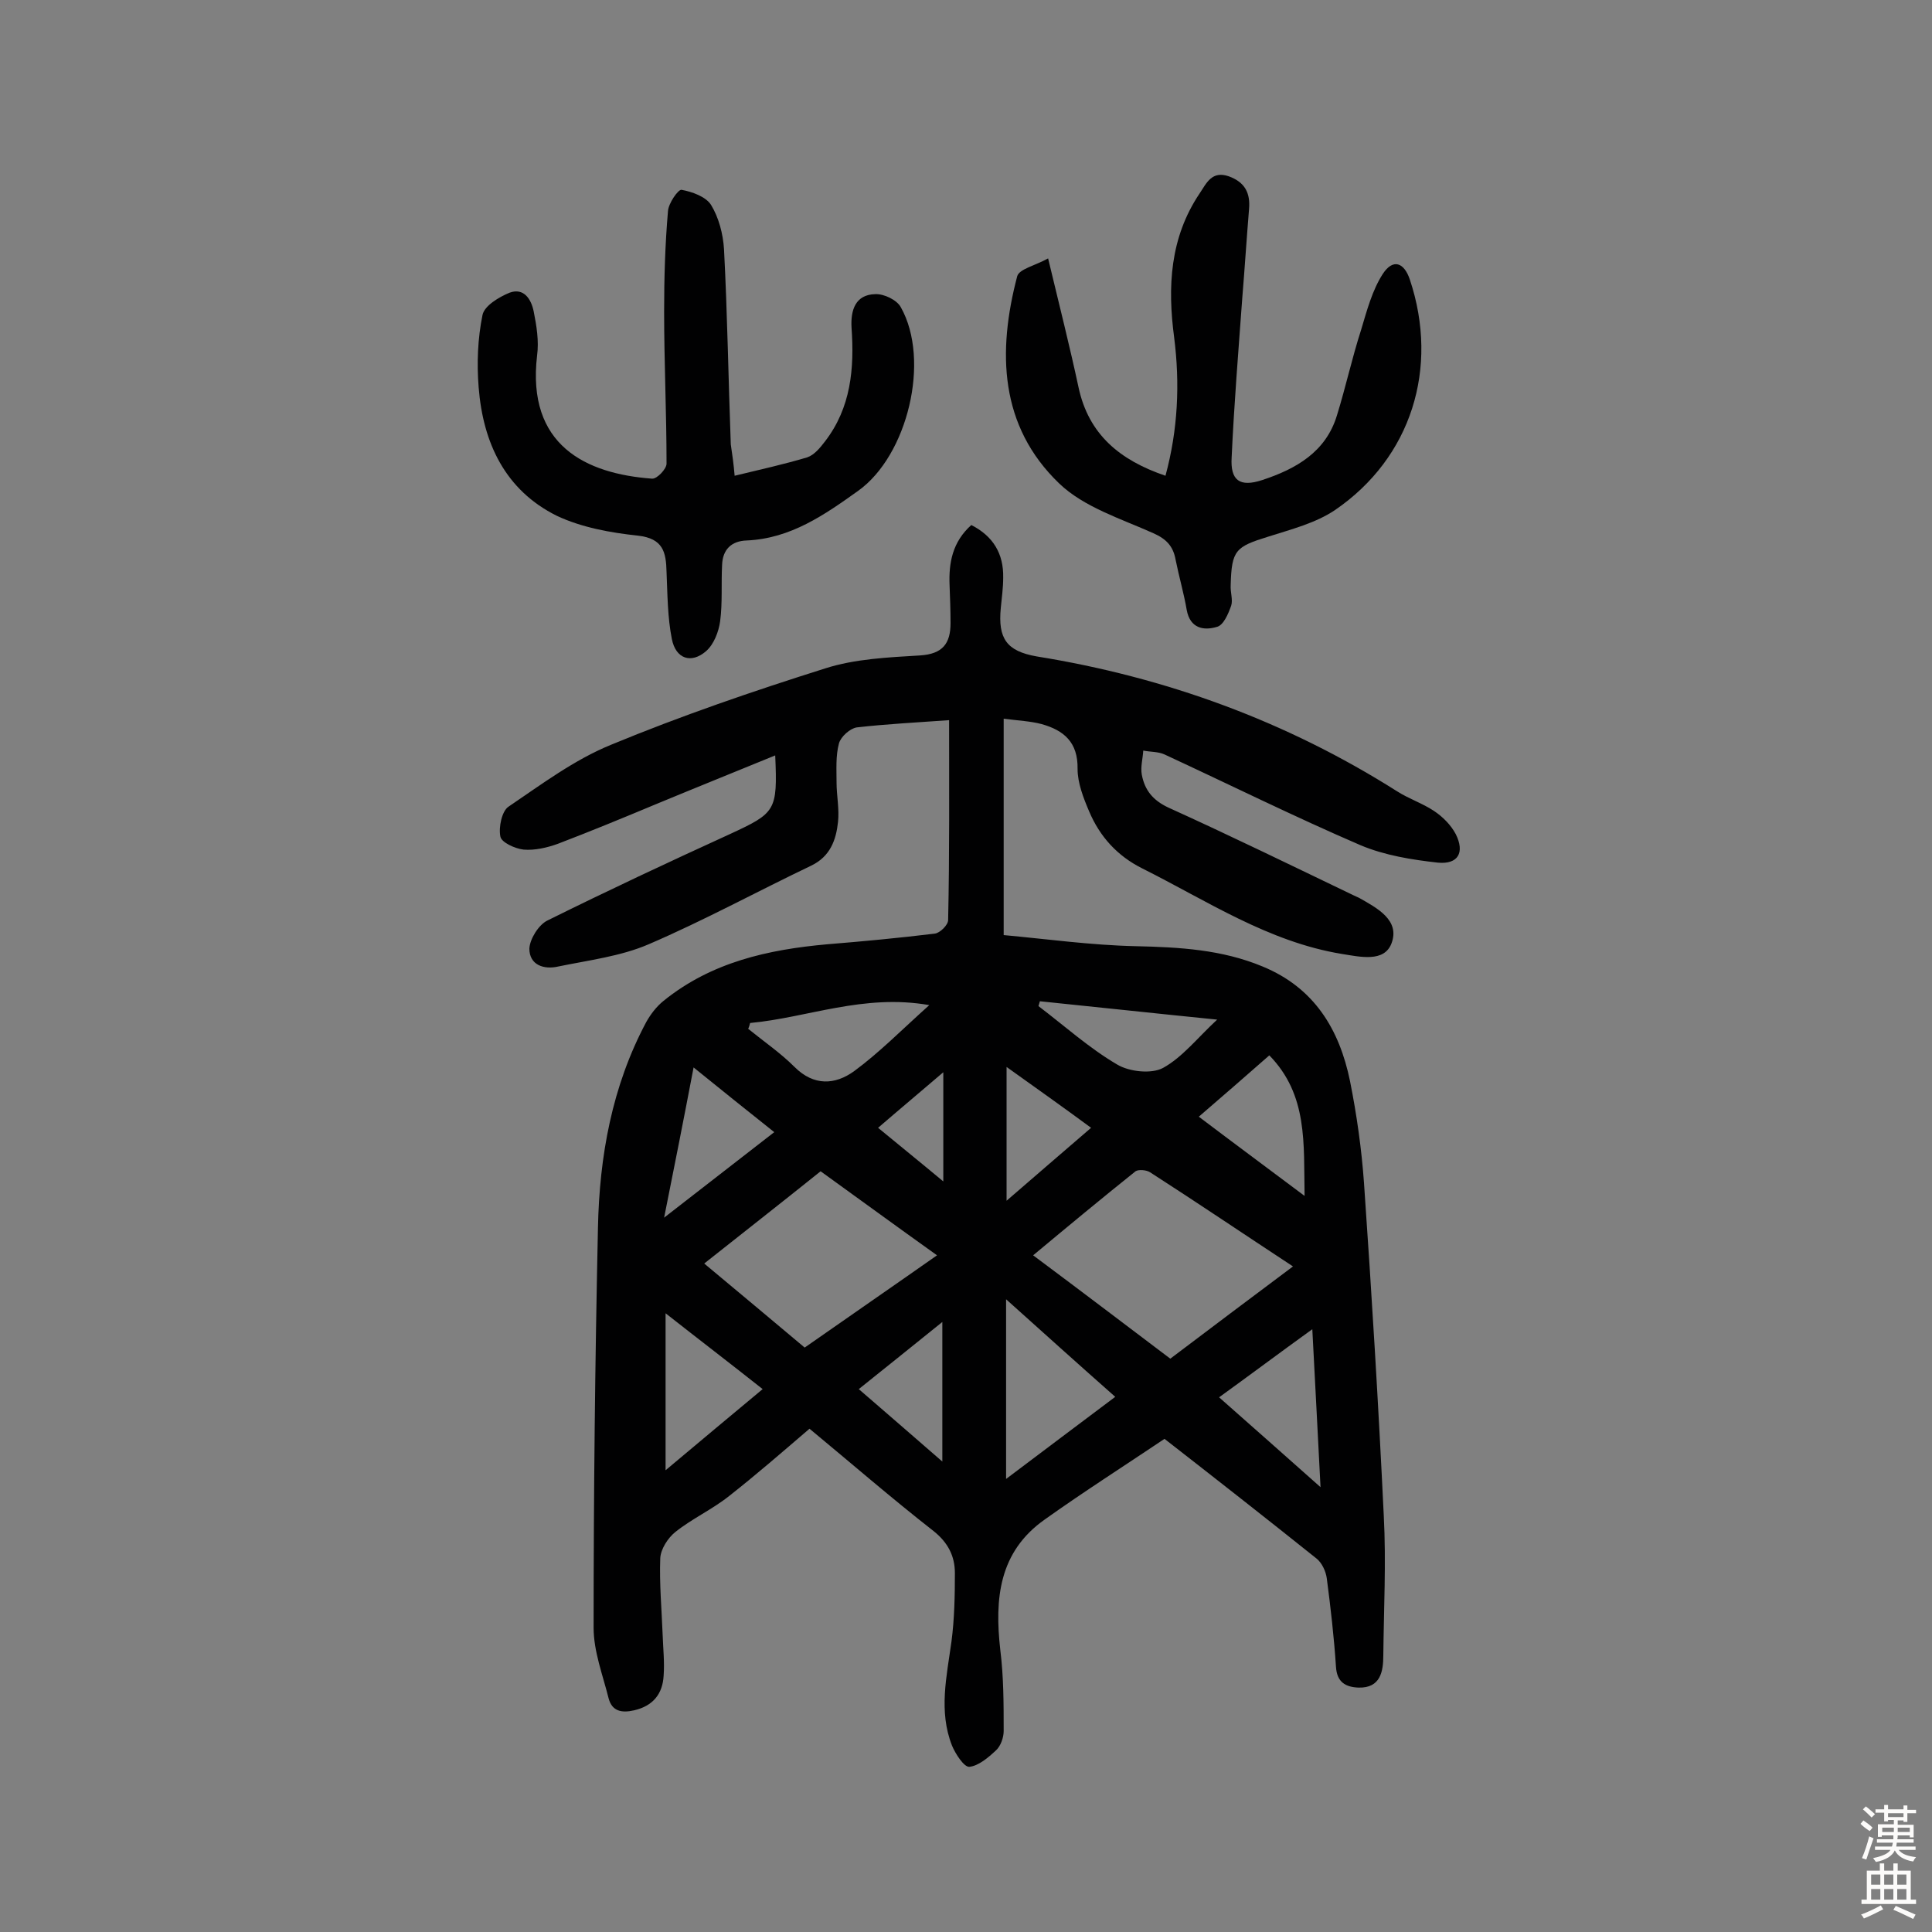 <svg enable-background="new 0 0 400 400" viewBox="0 0 400 400" xmlns="http://www.w3.org/2000/svg"><rect x="0" y="0" width="400" height="400" fill="#808080" stroke="none"/><g fill="#010102"><path d="m196.5 149.1c-6.9.5-13 .8-19.1 1.5-1.4.2-3.3 1.9-3.7 3.3-.7 2.6-.5 5.4-.5 8.1s.6 5.5.3 8.2c-.4 3.7-1.6 7.1-5.5 9-11.3 5.4-22.3 11.4-33.7 16.3-5.8 2.5-12.4 3.3-18.7 4.6-3 .7-6-.3-6-3.7.1-2 1.9-4.9 3.7-5.8 12.5-6.2 25.1-12.1 37.8-17.9 9.5-4.4 9.9-4.8 9.4-16.3-8.3 3.4-16.5 6.7-24.7 10.1-6.7 2.8-13.5 5.6-20.3 8.2-2.2.8-4.8 1.4-7.1 1.2-1.8-.2-4.6-1.5-4.8-2.7-.4-1.9.3-5.3 1.7-6.2 6.8-4.6 13.6-9.7 21.2-12.8 14.5-6 29.4-11.1 44.3-15.8 6.2-2 13.1-2.3 19.7-2.7 4.7-.3 6.3-2.5 6.3-6.7 0-2.6-.1-5.2-.2-7.8-.2-4.7.6-9 4.5-12.5 4.5 2.3 6.7 5.9 6.6 10.9 0 2.1-.3 4.2-.5 6.3-.6 6.3 1.2 8.9 7.4 10 26.7 4.3 51.7 13.4 74.6 27.9 2.5 1.6 5.3 2.5 7.7 4.1 1.8 1.2 3.5 2.9 4.5 4.8 1.9 3.8.5 6.3-3.7 5.9-5.4-.6-11-1.5-16-3.6-13.7-5.9-27-12.5-40.6-18.8-1.3-.6-2.9-.5-4.4-.8-.1 1.7-.6 3.4-.3 5 .6 3.2 2.3 5.3 5.5 6.8 12.8 5.8 25.5 12 38.2 18.1.4.2.9.4 1.3.6 3.7 2.1 8.5 4.6 6.7 9.4-1.5 4-6.5 2.8-10.3 2.2-15.2-2.5-27.9-11-41.3-17.7-5.2-2.6-8.8-6.6-11-11.8-1.2-2.8-2.4-5.9-2.4-8.8.1-5.5-2.8-8-7.5-9.3-2.3-.6-4.7-.7-7.8-1.1v44.8c8.8.8 18.1 2.1 27.4 2.3 9 .2 17.8.7 26.2 4.2 10.7 4.4 15.9 13 18.1 23.7 1.4 7 2.4 14.1 2.9 21.1 1.6 23 3 46 4.1 69 .5 9.6 0 19.2-.1 28.8 0 3.4-.6 6.8-5.1 6.7-2.7-.1-4.5-1.1-4.7-4.3-.4-6.1-1.1-12.2-1.9-18.3-.2-1.5-1-3.2-2.1-4.1-10.5-8.4-21.1-16.7-31.5-24.8-8.5 5.7-16.8 11-24.8 16.7-9.5 6.7-10.4 16.4-9.2 27 .7 5.6.7 11.2.7 16.8 0 1.3-.6 3.1-1.6 4-1.6 1.5-3.6 3.2-5.5 3.4-1.1.1-2.9-2.7-3.6-4.4-2.8-7.1-1.1-14.3-.1-21.6.6-4.6.7-9.4.7-14.1 0-3.5-1.4-6.3-4.4-8.7-8.7-6.8-17-14-25.7-21.2-5.6 4.8-11 9.5-16.6 13.9-3.5 2.8-7.7 4.7-11.2 7.5-1.5 1.2-3 3.5-3.1 5.4-.2 5.3.3 10.7.5 16 .1 2.8.4 5.5.2 8.3-.2 3.8-2.2 6.3-6.1 7.2-2.6.6-4.6.2-5.3-2.5-1.2-4.8-3.1-9.7-3.1-14.6 0-27.6.3-55.2.9-82.8.3-14.8 2.9-29.3 10-42.6.9-1.6 2.1-3.2 3.6-4.4 9.9-8 21.6-10.6 33.9-11.7 7.4-.6 14.8-1.3 22.2-2.2 1.1-.1 2.8-1.8 2.8-2.8.3-13.8.2-27.3.2-41.4zm71.2 113.1c-10.2-6.7-19.8-13.2-29.6-19.5-.8-.5-2.4-.6-3-.2-7 5.6-14 11.4-21.2 17.4 9.8 7.3 19 14.3 28.4 21.4 8.3-6.3 16.6-12.5 25.4-19.1zm-101.1 16.8c9-6.3 18-12.5 27.4-19.1-8.4-6-16.2-11.7-24.1-17.4-8.1 6.5-15.9 12.6-24.1 19.1 7.2 6 13.9 11.6 20.8 17.4zm41.7 27.2c8-6 15.1-11.4 22.6-17-7.7-6.8-14.8-13.2-22.6-20.2zm-53-94.4c-.1.4-.2.8-.4 1.2 3.2 2.6 6.7 5 9.6 7.9 4 4 8.4 3.7 12.3.9 5.3-3.9 9.9-8.6 15.6-13.7-13.6-2.4-25.2 2.6-37.1 3.7zm-17.5 60.1v32.5c7-5.9 13.4-11.2 20.1-16.8-6.7-5.3-13.1-10.2-20.1-15.7zm114.6 17.4c7 6.2 13.6 12 21 18.6-.6-11.4-1.1-21.6-1.7-32.7-6.8 4.9-12.8 9.4-19.3 14.1zm10.4-70.8c-4.9 4.3-9.6 8.4-14.6 12.7 7.4 5.6 14.3 10.7 21.9 16.4-.2-10.9.7-20.9-7.3-29.1zm-125.3 33.6c8.1-6.3 15.2-11.8 22.8-17.7-5.8-4.6-11-8.8-16.7-13.4-2 10.5-3.9 20.1-6.1 31.1zm77.8-44.8c-.1.3-.2.7-.3 1 5.4 4.1 10.5 8.7 16.3 12.1 2.5 1.5 7.1 2 9.5.7 4-2.2 7.1-6.2 11.2-10-13-1.3-24.9-2.6-36.7-3.8zm-20.2 95.3c0-10.1 0-19.1 0-28.9-6.1 4.9-11.4 9.2-17.3 13.9 5.8 5 11.2 9.7 17.3 15zm13.3-81.7v27.7c6.1-5.3 11.6-10 17.5-15.1-5.7-4.2-11.2-8.1-17.5-12.6zm-13.1 1.1c-4.9 4.2-9.1 7.7-13.5 11.5 4.6 3.8 8.7 7.1 13.5 11.1 0-7.9 0-14.6 0-22.6z"/><path d="m217 53.5c2.4 10 4.5 18.3 6.3 26.7 2.1 9.8 8.6 15.1 18 18.3 2.6-9.6 3-19.1 1.8-28.6-1.4-10.5-.9-20.7 5.3-29.9 1.4-2.1 2.5-4.7 6-3.5 3.3 1.2 4.5 3.4 4.2 6.8-.5 6.1-.9 12.3-1.4 18.4-.8 11-1.7 22-2.2 33-.3 4.8 1.7 6.2 6.3 4.7 7-2.3 13.2-5.8 15.5-13.4 1.8-5.8 3.1-11.8 5-17.7 1.2-4 2.3-8.2 4.5-11.6 2.1-3.2 4.4-2.4 5.6 1.2 6.1 18.3.3 36.9-15.5 47.7-4 2.7-9.1 4-13.8 5.5-6.8 2.1-7.6 2.8-7.8 10-.1 1.5.5 3.1.1 4.3-.6 1.7-1.6 4.1-3 4.4-2.7.8-5.5.3-6.2-3.5-.6-3.5-1.6-6.9-2.3-10.4-.5-2.8-1.9-4.3-4.6-5.5-6.7-3-14.4-5.4-19.5-10.3-12.4-11.9-12.8-27.3-8.7-42.9.4-1.5 3.7-2.2 6.4-3.7z"/><path d="m152.1 98.5c5.4-1.3 10.3-2.4 15-3.8 1.5-.5 2.7-2 3.7-3.3 5.4-7 6.1-15.1 5.5-23.6-.2-3.6.8-6.8 4.9-6.9 1.8-.1 4.5 1.2 5.3 2.7 6.2 11 1.4 30.7-8.8 38-7 5-14 9.9-23.1 10.3-3.2.1-5 1.9-5.1 5.1-.2 3.9.1 7.8-.4 11.6-.3 2.2-1.3 4.8-2.9 6.2-3.1 2.7-6.3 1.6-7.1-2.5-.9-4.5-.9-9.3-1.1-13.9-.1-4.1-.7-6.9-5.9-7.5-5.7-.6-11.7-1.7-16.8-4.1-10.7-5.3-15.3-15.1-16.2-26.6-.4-5-.2-10.1.8-15 .4-1.9 3.4-3.7 5.6-4.6 3-1.1 4.5 1.4 5 3.9.6 3 1.1 6.1.7 9.1-2.2 18.6 10.1 24.5 23.8 25.5 1 .1 3-2 3-3.1 0-10.5-.5-21-.5-31.5 0-6.9.2-13.9.8-20.8.1-1.6 2.1-4.5 2.8-4.4 2.2.4 5 1.4 6.1 3.1 1.6 2.6 2.5 6 2.7 9.2.7 13.4.9 26.9 1.4 40.4.3 2 .6 4.1.8 6.5z"/></g><path d="m385.2 377.6.6-.7c.6.4 1.3.9 1.9 1.5l-.6.7c-.8-.5-1.4-1-1.9-1.5zm.3 7.1c.6-1.4 1.1-2.9 1.5-4.5.3.1.6.3.9.4-.5 1.4-1 2.9-1.5 4.4zm.2-10.1.6-.6c.7.5 1.3 1.1 1.9 1.6l-.7.7c-.6-.6-1.2-1.2-1.8-1.7zm8.4-.8h.8v.9h1.8v.7h-1.8v1.8h-.8v-.3h-1.2v.9h3.3v2.6h-.8v-.4h-2.5c0 .3 0 .6-.1.8h3.4v.7h-3.5c0 .3-.1.6-.1.8h4v.7h-3.5c.7.9 1.9 1.3 3.6 1.5-.2.2-.4.5-.6.9-1.9-.3-3.2-1.1-3.8-2.3-.5 1.1-1.8 2-3.9 2.4-.2-.3-.4-.5-.6-.8 1.9-.4 3.1-.9 3.6-1.7h-3.2v-.7h3.5c.1-.2.1-.5.2-.8h-3.3v-.7h3.4c0-.2 0-.5 0-.8h-2.4v.3h-.8v-2.6h3.3v-.9h-1.2v.3h-.8v-1.8h-1.8v-.7h1.8v-.9h.8v.9h3.2zm-4.4 5.5h2.4c0-.3 0-.6 0-.9h-2.4zm1.2-3.1h3.2v-.8h-3.2zm4.4 2.2h-2.4v.9h2.5v-.9z" fill="#fcfbfa"/><path d="m389.2 385.8h.9v1.5h1.9v-1.5h.9v1.5h2.7v6h1.1v.9h-11.3v-.9h1.1v-6h2.7zm.2 8.7.5.8c-1.2.6-2.5 1.3-4 1.9-.2-.3-.3-.6-.6-.8 1.6-.6 3-1.3 4.1-1.9zm-2-4.3h1.9v-2.1h-1.9zm0 3.1h1.9v-2.2h-1.9zm2.7-3.1h1.9v-2.1h-1.9zm0 3.1h1.9v-2.2h-1.9zm2.4 1.3c1.4.6 2.7 1.2 4.1 1.8l-.5.9c-1.5-.7-2.8-1.4-4.1-1.9zm2.2-6.5h-1.9v2.1h1.9zm-1.9 5.2h1.9v-2.2h-1.9z" fill="#fcfbfa"/></svg>